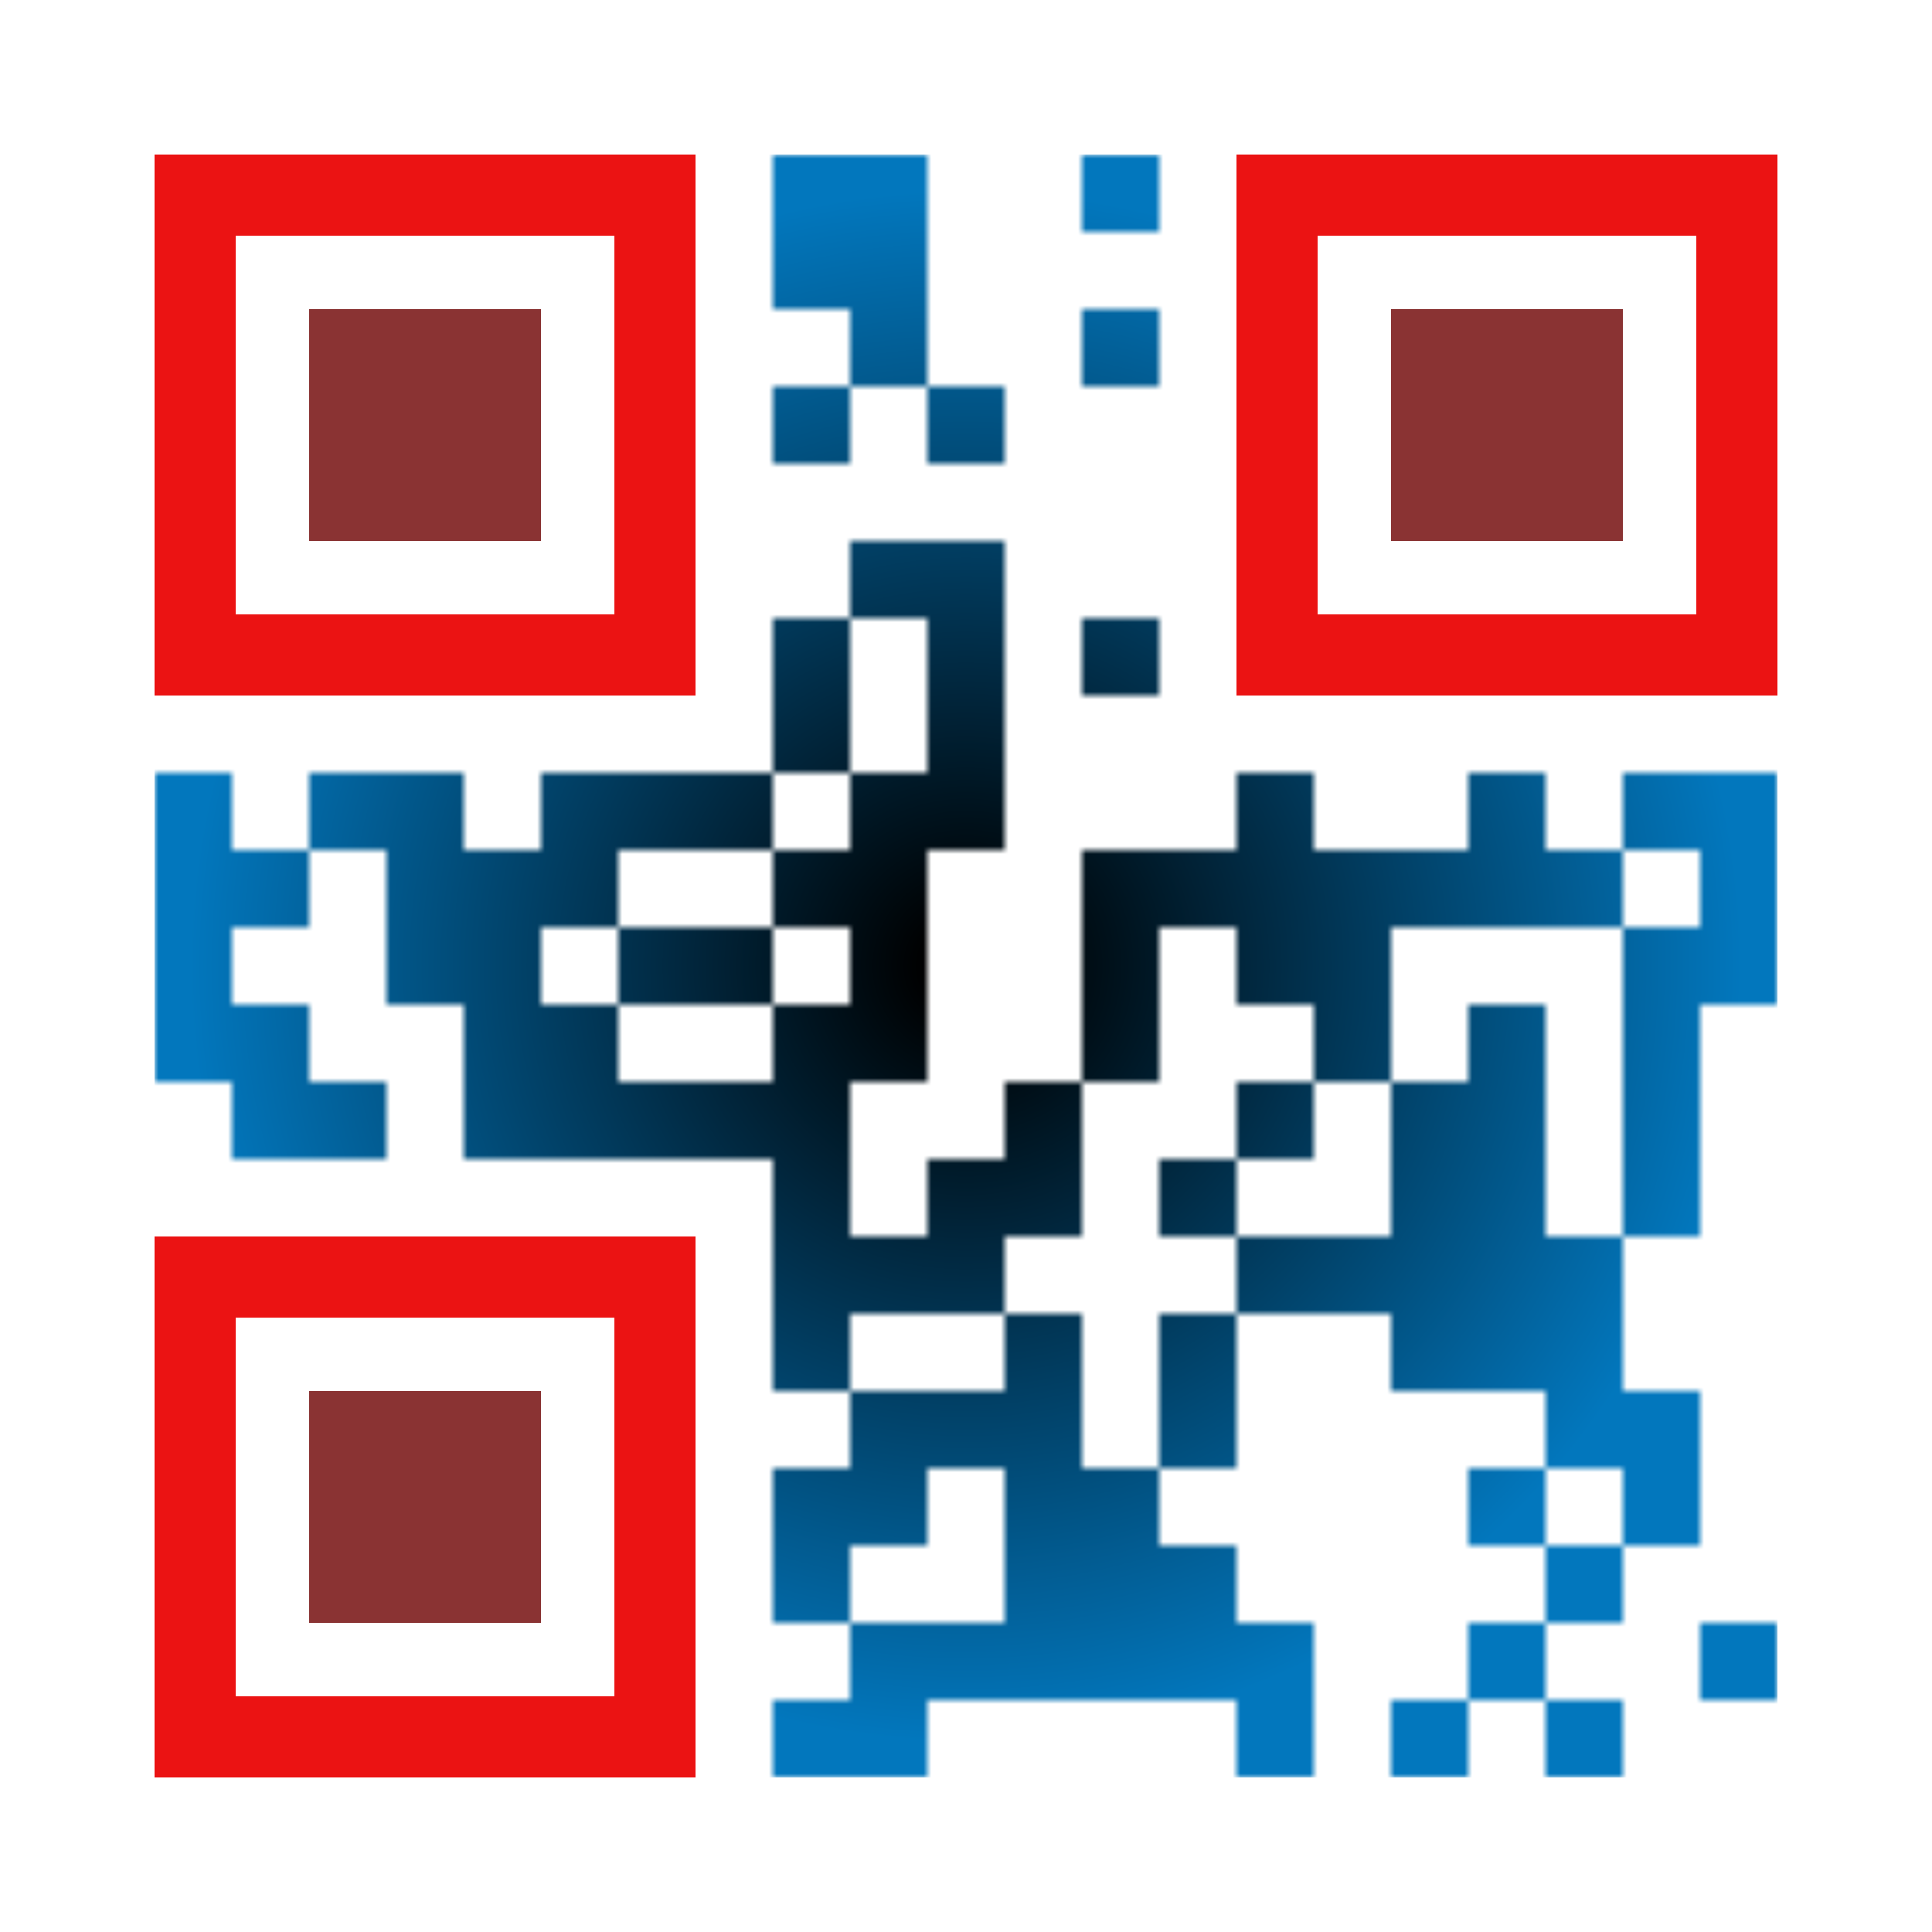 <?xml version="1.0" encoding="utf-8"?>
<!DOCTYPE svg PUBLIC "-//W3C//DTD SVG 1.1//EN" "http://www.w3.org/Graphics/SVG/1.1/DTD/svg11.dtd">
<svg version="1.1" id="Layer_1" xmlns="http://www.w3.org/2000/svg" xmlns:xlink="http://www.w3.org/1999/xlink" x="0px" y="0px"
width="250px" height="250px" viewBox="0 0 250 250" enable-background="new 0 0 250 250" xml:space="preserve">
<rect x="0" y="0" width="250" height="250" fill="rgb(255,255,255)" /><g transform="translate(20,20)"><g><defs>
    <radialGradient id="grad">
    <stop offset="5%" stop-color="rgb(0,0,0)" />
    <stop offset="95%" stop-color="rgb(2,119,189)" />
    </radialGradient>
<mask id="gmask"><g>
<g transform="translate(80,0) scale(0.1,0.1)"><g transform="" style="fill: rgb(255, 255, 255);">
<rect width="100" height="100"/>
</g></g><g transform="translate(90,0) scale(0.1,0.1)"><g transform="" style="fill: rgb(255, 255, 255);">
<rect width="100" height="100"/>
</g></g><g transform="translate(120,0) scale(0.1,0.1)"><g transform="" style="fill: rgb(255, 255, 255);">
<rect width="100" height="100"/>
</g></g><g transform="translate(80,10) scale(0.1,0.1)"><g transform="" style="fill: rgb(255, 255, 255);">
<rect width="100" height="100"/>
</g></g><g transform="translate(90,10) scale(0.1,0.1)"><g transform="" style="fill: rgb(255, 255, 255);">
<rect width="100" height="100"/>
</g></g><g transform="translate(90,20) scale(0.1,0.1)"><g transform="" style="fill: rgb(255, 255, 255);">
<rect width="100" height="100"/>
</g></g><g transform="translate(120,20) scale(0.1,0.1)"><g transform="" style="fill: rgb(255, 255, 255);">
<rect width="100" height="100"/>
</g></g><g transform="translate(80,30) scale(0.1,0.1)"><g transform="" style="fill: rgb(255, 255, 255);">
<rect width="100" height="100"/>
</g></g><g transform="translate(100,30) scale(0.1,0.1)"><g transform="" style="fill: rgb(255, 255, 255);">
<rect width="100" height="100"/>
</g></g><g transform="translate(90,50) scale(0.1,0.1)"><g transform="" style="fill: rgb(255, 255, 255);">
<rect width="100" height="100"/>
</g></g><g transform="translate(100,50) scale(0.1,0.1)"><g transform="" style="fill: rgb(255, 255, 255);">
<rect width="100" height="100"/>
</g></g><g transform="translate(80,60) scale(0.1,0.1)"><g transform="" style="fill: rgb(255, 255, 255);">
<rect width="100" height="100"/>
</g></g><g transform="translate(100,60) scale(0.1,0.1)"><g transform="" style="fill: rgb(255, 255, 255);">
<rect width="100" height="100"/>
</g></g><g transform="translate(120,60) scale(0.1,0.1)"><g transform="" style="fill: rgb(255, 255, 255);">
<rect width="100" height="100"/>
</g></g><g transform="translate(80,70) scale(0.1,0.1)"><g transform="" style="fill: rgb(255, 255, 255);">
<rect width="100" height="100"/>
</g></g><g transform="translate(100,70) scale(0.1,0.1)"><g transform="" style="fill: rgb(255, 255, 255);">
<rect width="100" height="100"/>
</g></g><g transform="translate(0,80) scale(0.1,0.1)"><g transform="" style="fill: rgb(255, 255, 255);">
<rect width="100" height="100"/>
</g></g><g transform="translate(20,80) scale(0.1,0.1)"><g transform="" style="fill: rgb(255, 255, 255);">
<rect width="100" height="100"/>
</g></g><g transform="translate(30,80) scale(0.1,0.1)"><g transform="" style="fill: rgb(255, 255, 255);">
<rect width="100" height="100"/>
</g></g><g transform="translate(50,80) scale(0.1,0.1)"><g transform="" style="fill: rgb(255, 255, 255);">
<rect width="100" height="100"/>
</g></g><g transform="translate(60,80) scale(0.1,0.1)"><g transform="" style="fill: rgb(255, 255, 255);">
<rect width="100" height="100"/>
</g></g><g transform="translate(70,80) scale(0.1,0.1)"><g transform="" style="fill: rgb(255, 255, 255);">
<rect width="100" height="100"/>
</g></g><g transform="translate(90,80) scale(0.1,0.1)"><g transform="" style="fill: rgb(255, 255, 255);">
<rect width="100" height="100"/>
</g></g><g transform="translate(100,80) scale(0.1,0.1)"><g transform="" style="fill: rgb(255, 255, 255);">
<rect width="100" height="100"/>
</g></g><g transform="translate(140,80) scale(0.1,0.1)"><g transform="" style="fill: rgb(255, 255, 255);">
<rect width="100" height="100"/>
</g></g><g transform="translate(170,80) scale(0.1,0.1)"><g transform="" style="fill: rgb(255, 255, 255);">
<rect width="100" height="100"/>
</g></g><g transform="translate(190,80) scale(0.1,0.1)"><g transform="" style="fill: rgb(255, 255, 255);">
<rect width="100" height="100"/>
</g></g><g transform="translate(200,80) scale(0.1,0.1)"><g transform="" style="fill: rgb(255, 255, 255);">
<rect width="100" height="100"/>
</g></g><g transform="translate(0,90) scale(0.1,0.1)"><g transform="" style="fill: rgb(255, 255, 255);">
<rect width="100" height="100"/>
</g></g><g transform="translate(10,90) scale(0.1,0.1)"><g transform="" style="fill: rgb(255, 255, 255);">
<rect width="100" height="100"/>
</g></g><g transform="translate(30,90) scale(0.1,0.1)"><g transform="" style="fill: rgb(255, 255, 255);">
<rect width="100" height="100"/>
</g></g><g transform="translate(40,90) scale(0.1,0.1)"><g transform="" style="fill: rgb(255, 255, 255);">
<rect width="100" height="100"/>
</g></g><g transform="translate(50,90) scale(0.1,0.1)"><g transform="" style="fill: rgb(255, 255, 255);">
<rect width="100" height="100"/>
</g></g><g transform="translate(80,90) scale(0.1,0.1)"><g transform="" style="fill: rgb(255, 255, 255);">
<rect width="100" height="100"/>
</g></g><g transform="translate(90,90) scale(0.1,0.1)"><g transform="" style="fill: rgb(255, 255, 255);">
<rect width="100" height="100"/>
</g></g><g transform="translate(120,90) scale(0.1,0.1)"><g transform="" style="fill: rgb(255, 255, 255);">
<rect width="100" height="100"/>
</g></g><g transform="translate(130,90) scale(0.1,0.1)"><g transform="" style="fill: rgb(255, 255, 255);">
<rect width="100" height="100"/>
</g></g><g transform="translate(140,90) scale(0.1,0.1)"><g transform="" style="fill: rgb(255, 255, 255);">
<rect width="100" height="100"/>
</g></g><g transform="translate(150,90) scale(0.1,0.1)"><g transform="" style="fill: rgb(255, 255, 255);">
<rect width="100" height="100"/>
</g></g><g transform="translate(160,90) scale(0.1,0.1)"><g transform="" style="fill: rgb(255, 255, 255);">
<rect width="100" height="100"/>
</g></g><g transform="translate(170,90) scale(0.1,0.1)"><g transform="" style="fill: rgb(255, 255, 255);">
<rect width="100" height="100"/>
</g></g><g transform="translate(180,90) scale(0.1,0.1)"><g transform="" style="fill: rgb(255, 255, 255);">
<rect width="100" height="100"/>
</g></g><g transform="translate(200,90) scale(0.1,0.1)"><g transform="" style="fill: rgb(255, 255, 255);">
<rect width="100" height="100"/>
</g></g><g transform="translate(0,100) scale(0.1,0.1)"><g transform="" style="fill: rgb(255, 255, 255);">
<rect width="100" height="100"/>
</g></g><g transform="translate(30,100) scale(0.1,0.1)"><g transform="" style="fill: rgb(255, 255, 255);">
<rect width="100" height="100"/>
</g></g><g transform="translate(40,100) scale(0.1,0.1)"><g transform="" style="fill: rgb(255, 255, 255);">
<rect width="100" height="100"/>
</g></g><g transform="translate(60,100) scale(0.1,0.1)"><g transform="" style="fill: rgb(255, 255, 255);">
<rect width="100" height="100"/>
</g></g><g transform="translate(70,100) scale(0.1,0.1)"><g transform="" style="fill: rgb(255, 255, 255);">
<rect width="100" height="100"/>
</g></g><g transform="translate(90,100) scale(0.1,0.1)"><g transform="" style="fill: rgb(255, 255, 255);">
<rect width="100" height="100"/>
</g></g><g transform="translate(120,100) scale(0.1,0.1)"><g transform="" style="fill: rgb(255, 255, 255);">
<rect width="100" height="100"/>
</g></g><g transform="translate(140,100) scale(0.1,0.1)"><g transform="" style="fill: rgb(255, 255, 255);">
<rect width="100" height="100"/>
</g></g><g transform="translate(150,100) scale(0.1,0.1)"><g transform="" style="fill: rgb(255, 255, 255);">
<rect width="100" height="100"/>
</g></g><g transform="translate(190,100) scale(0.1,0.1)"><g transform="" style="fill: rgb(255, 255, 255);">
<rect width="100" height="100"/>
</g></g><g transform="translate(200,100) scale(0.1,0.1)"><g transform="" style="fill: rgb(255, 255, 255);">
<rect width="100" height="100"/>
</g></g><g transform="translate(0,110) scale(0.1,0.1)"><g transform="" style="fill: rgb(255, 255, 255);">
<rect width="100" height="100"/>
</g></g><g transform="translate(10,110) scale(0.1,0.1)"><g transform="" style="fill: rgb(255, 255, 255);">
<rect width="100" height="100"/>
</g></g><g transform="translate(40,110) scale(0.1,0.1)"><g transform="" style="fill: rgb(255, 255, 255);">
<rect width="100" height="100"/>
</g></g><g transform="translate(50,110) scale(0.1,0.1)"><g transform="" style="fill: rgb(255, 255, 255);">
<rect width="100" height="100"/>
</g></g><g transform="translate(80,110) scale(0.1,0.1)"><g transform="" style="fill: rgb(255, 255, 255);">
<rect width="100" height="100"/>
</g></g><g transform="translate(90,110) scale(0.1,0.1)"><g transform="" style="fill: rgb(255, 255, 255);">
<rect width="100" height="100"/>
</g></g><g transform="translate(120,110) scale(0.1,0.1)"><g transform="" style="fill: rgb(255, 255, 255);">
<rect width="100" height="100"/>
</g></g><g transform="translate(150,110) scale(0.1,0.1)"><g transform="" style="fill: rgb(255, 255, 255);">
<rect width="100" height="100"/>
</g></g><g transform="translate(170,110) scale(0.1,0.1)"><g transform="" style="fill: rgb(255, 255, 255);">
<rect width="100" height="100"/>
</g></g><g transform="translate(190,110) scale(0.1,0.1)"><g transform="" style="fill: rgb(255, 255, 255);">
<rect width="100" height="100"/>
</g></g><g transform="translate(10,120) scale(0.1,0.1)"><g transform="" style="fill: rgb(255, 255, 255);">
<rect width="100" height="100"/>
</g></g><g transform="translate(20,120) scale(0.1,0.1)"><g transform="" style="fill: rgb(255, 255, 255);">
<rect width="100" height="100"/>
</g></g><g transform="translate(40,120) scale(0.1,0.1)"><g transform="" style="fill: rgb(255, 255, 255);">
<rect width="100" height="100"/>
</g></g><g transform="translate(50,120) scale(0.1,0.1)"><g transform="" style="fill: rgb(255, 255, 255);">
<rect width="100" height="100"/>
</g></g><g transform="translate(60,120) scale(0.1,0.1)"><g transform="" style="fill: rgb(255, 255, 255);">
<rect width="100" height="100"/>
</g></g><g transform="translate(70,120) scale(0.1,0.1)"><g transform="" style="fill: rgb(255, 255, 255);">
<rect width="100" height="100"/>
</g></g><g transform="translate(80,120) scale(0.1,0.1)"><g transform="" style="fill: rgb(255, 255, 255);">
<rect width="100" height="100"/>
</g></g><g transform="translate(110,120) scale(0.1,0.1)"><g transform="" style="fill: rgb(255, 255, 255);">
<rect width="100" height="100"/>
</g></g><g transform="translate(140,120) scale(0.1,0.1)"><g transform="" style="fill: rgb(255, 255, 255);">
<rect width="100" height="100"/>
</g></g><g transform="translate(160,120) scale(0.1,0.1)"><g transform="" style="fill: rgb(255, 255, 255);">
<rect width="100" height="100"/>
</g></g><g transform="translate(170,120) scale(0.1,0.1)"><g transform="" style="fill: rgb(255, 255, 255);">
<rect width="100" height="100"/>
</g></g><g transform="translate(190,120) scale(0.1,0.1)"><g transform="" style="fill: rgb(255, 255, 255);">
<rect width="100" height="100"/>
</g></g><g transform="translate(80,130) scale(0.1,0.1)"><g transform="" style="fill: rgb(255, 255, 255);">
<rect width="100" height="100"/>
</g></g><g transform="translate(100,130) scale(0.1,0.1)"><g transform="" style="fill: rgb(255, 255, 255);">
<rect width="100" height="100"/>
</g></g><g transform="translate(110,130) scale(0.1,0.1)"><g transform="" style="fill: rgb(255, 255, 255);">
<rect width="100" height="100"/>
</g></g><g transform="translate(130,130) scale(0.1,0.1)"><g transform="" style="fill: rgb(255, 255, 255);">
<rect width="100" height="100"/>
</g></g><g transform="translate(160,130) scale(0.1,0.1)"><g transform="" style="fill: rgb(255, 255, 255);">
<rect width="100" height="100"/>
</g></g><g transform="translate(170,130) scale(0.1,0.1)"><g transform="" style="fill: rgb(255, 255, 255);">
<rect width="100" height="100"/>
</g></g><g transform="translate(190,130) scale(0.1,0.1)"><g transform="" style="fill: rgb(255, 255, 255);">
<rect width="100" height="100"/>
</g></g><g transform="translate(80,140) scale(0.1,0.1)"><g transform="" style="fill: rgb(255, 255, 255);">
<rect width="100" height="100"/>
</g></g><g transform="translate(90,140) scale(0.1,0.1)"><g transform="" style="fill: rgb(255, 255, 255);">
<rect width="100" height="100"/>
</g></g><g transform="translate(100,140) scale(0.1,0.1)"><g transform="" style="fill: rgb(255, 255, 255);">
<rect width="100" height="100"/>
</g></g><g transform="translate(140,140) scale(0.1,0.1)"><g transform="" style="fill: rgb(255, 255, 255);">
<rect width="100" height="100"/>
</g></g><g transform="translate(150,140) scale(0.1,0.1)"><g transform="" style="fill: rgb(255, 255, 255);">
<rect width="100" height="100"/>
</g></g><g transform="translate(160,140) scale(0.1,0.1)"><g transform="" style="fill: rgb(255, 255, 255);">
<rect width="100" height="100"/>
</g></g><g transform="translate(170,140) scale(0.1,0.1)"><g transform="" style="fill: rgb(255, 255, 255);">
<rect width="100" height="100"/>
</g></g><g transform="translate(180,140) scale(0.1,0.1)"><g transform="" style="fill: rgb(255, 255, 255);">
<rect width="100" height="100"/>
</g></g><g transform="translate(80,150) scale(0.1,0.1)"><g transform="" style="fill: rgb(255, 255, 255);">
<rect width="100" height="100"/>
</g></g><g transform="translate(110,150) scale(0.1,0.1)"><g transform="" style="fill: rgb(255, 255, 255);">
<rect width="100" height="100"/>
</g></g><g transform="translate(130,150) scale(0.1,0.1)"><g transform="" style="fill: rgb(255, 255, 255);">
<rect width="100" height="100"/>
</g></g><g transform="translate(160,150) scale(0.1,0.1)"><g transform="" style="fill: rgb(255, 255, 255);">
<rect width="100" height="100"/>
</g></g><g transform="translate(170,150) scale(0.1,0.1)"><g transform="" style="fill: rgb(255, 255, 255);">
<rect width="100" height="100"/>
</g></g><g transform="translate(180,150) scale(0.1,0.1)"><g transform="" style="fill: rgb(255, 255, 255);">
<rect width="100" height="100"/>
</g></g><g transform="translate(90,160) scale(0.1,0.1)"><g transform="" style="fill: rgb(255, 255, 255);">
<rect width="100" height="100"/>
</g></g><g transform="translate(100,160) scale(0.1,0.1)"><g transform="" style="fill: rgb(255, 255, 255);">
<rect width="100" height="100"/>
</g></g><g transform="translate(110,160) scale(0.1,0.1)"><g transform="" style="fill: rgb(255, 255, 255);">
<rect width="100" height="100"/>
</g></g><g transform="translate(130,160) scale(0.1,0.1)"><g transform="" style="fill: rgb(255, 255, 255);">
<rect width="100" height="100"/>
</g></g><g transform="translate(180,160) scale(0.1,0.1)"><g transform="" style="fill: rgb(255, 255, 255);">
<rect width="100" height="100"/>
</g></g><g transform="translate(190,160) scale(0.1,0.1)"><g transform="" style="fill: rgb(255, 255, 255);">
<rect width="100" height="100"/>
</g></g><g transform="translate(80,170) scale(0.1,0.1)"><g transform="" style="fill: rgb(255, 255, 255);">
<rect width="100" height="100"/>
</g></g><g transform="translate(90,170) scale(0.1,0.1)"><g transform="" style="fill: rgb(255, 255, 255);">
<rect width="100" height="100"/>
</g></g><g transform="translate(110,170) scale(0.1,0.1)"><g transform="" style="fill: rgb(255, 255, 255);">
<rect width="100" height="100"/>
</g></g><g transform="translate(120,170) scale(0.1,0.1)"><g transform="" style="fill: rgb(255, 255, 255);">
<rect width="100" height="100"/>
</g></g><g transform="translate(170,170) scale(0.1,0.1)"><g transform="" style="fill: rgb(255, 255, 255);">
<rect width="100" height="100"/>
</g></g><g transform="translate(190,170) scale(0.1,0.1)"><g transform="" style="fill: rgb(255, 255, 255);">
<rect width="100" height="100"/>
</g></g><g transform="translate(80,180) scale(0.1,0.1)"><g transform="" style="fill: rgb(255, 255, 255);">
<rect width="100" height="100"/>
</g></g><g transform="translate(110,180) scale(0.1,0.1)"><g transform="" style="fill: rgb(255, 255, 255);">
<rect width="100" height="100"/>
</g></g><g transform="translate(120,180) scale(0.1,0.1)"><g transform="" style="fill: rgb(255, 255, 255);">
<rect width="100" height="100"/>
</g></g><g transform="translate(130,180) scale(0.1,0.1)"><g transform="" style="fill: rgb(255, 255, 255);">
<rect width="100" height="100"/>
</g></g><g transform="translate(180,180) scale(0.1,0.1)"><g transform="" style="fill: rgb(255, 255, 255);">
<rect width="100" height="100"/>
</g></g><g transform="translate(90,190) scale(0.1,0.1)"><g transform="" style="fill: rgb(255, 255, 255);">
<rect width="100" height="100"/>
</g></g><g transform="translate(100,190) scale(0.1,0.1)"><g transform="" style="fill: rgb(255, 255, 255);">
<rect width="100" height="100"/>
</g></g><g transform="translate(110,190) scale(0.1,0.1)"><g transform="" style="fill: rgb(255, 255, 255);">
<rect width="100" height="100"/>
</g></g><g transform="translate(120,190) scale(0.1,0.1)"><g transform="" style="fill: rgb(255, 255, 255);">
<rect width="100" height="100"/>
</g></g><g transform="translate(130,190) scale(0.1,0.1)"><g transform="" style="fill: rgb(255, 255, 255);">
<rect width="100" height="100"/>
</g></g><g transform="translate(140,190) scale(0.1,0.1)"><g transform="" style="fill: rgb(255, 255, 255);">
<rect width="100" height="100"/>
</g></g><g transform="translate(170,190) scale(0.1,0.1)"><g transform="" style="fill: rgb(255, 255, 255);">
<rect width="100" height="100"/>
</g></g><g transform="translate(200,190) scale(0.1,0.1)"><g transform="" style="fill: rgb(255, 255, 255);">
<rect width="100" height="100"/>
</g></g><g transform="translate(80,200) scale(0.1,0.1)"><g transform="" style="fill: rgb(255, 255, 255);">
<rect width="100" height="100"/>
</g></g><g transform="translate(90,200) scale(0.1,0.1)"><g transform="" style="fill: rgb(255, 255, 255);">
<rect width="100" height="100"/>
</g></g><g transform="translate(140,200) scale(0.1,0.1)"><g transform="" style="fill: rgb(255, 255, 255);">
<rect width="100" height="100"/>
</g></g><g transform="translate(160,200) scale(0.1,0.1)"><g transform="" style="fill: rgb(255, 255, 255);">
<rect width="100" height="100"/>
</g></g><g transform="translate(180,200) scale(0.1,0.1)"><g transform="" style="fill: rgb(255, 255, 255);">
<rect width="100" height="100"/>
</g></g></g></mask></defs></g><rect x="0" y="0" width="210" height="210" fill="url(#grad)" mask="url(#gmask)" /><g transform="translate(0,0) scale(0.7, 0.7)"><g transform="" style="fill: rgb(235, 19, 19);">
<g>
	<rect x="15" y="15" style="fill:none;" width="70" height="70"/>
	<path d="M85,0H15H0v15v70v15h15h70h15V85V15V0H85z M85,85H15V15h70V85z"/>
</g>
</g></g><g transform="translate(140,0) scale(0.7, 0.7)"><g transform="" style="fill: rgb(235, 19, 19);">
<g>
	<rect x="15" y="15" style="fill:none;" width="70" height="70"/>
	<path d="M85,0H15H0v15v70v15h15h70h15V85V15V0H85z M85,85H15V15h70V85z"/>
</g>
</g></g><g transform="translate(0,140) scale(0.7, 0.7)"><g transform="" style="fill: rgb(235, 19, 19);">
<g>
	<rect x="15" y="15" style="fill:none;" width="70" height="70"/>
	<path d="M85,0H15H0v15v70v15h15h70h15V85V15V0H85z M85,85H15V15h70V85z"/>
</g>
</g></g><g transform="translate(20,20) scale(0.3, 0.3)"><g transform="" style="fill: rgb(138, 51, 51);">
<rect width="100" height="100"/>
</g></g><g transform="translate(160,20) scale(0.3, 0.3)"><g transform="" style="fill: rgb(138, 51, 51);">
<rect width="100" height="100"/>
</g></g><g transform="translate(20,160) scale(0.3, 0.3)"><g transform="" style="fill: rgb(138, 51, 51);">
<rect width="100" height="100"/>
</g></g></g></svg>